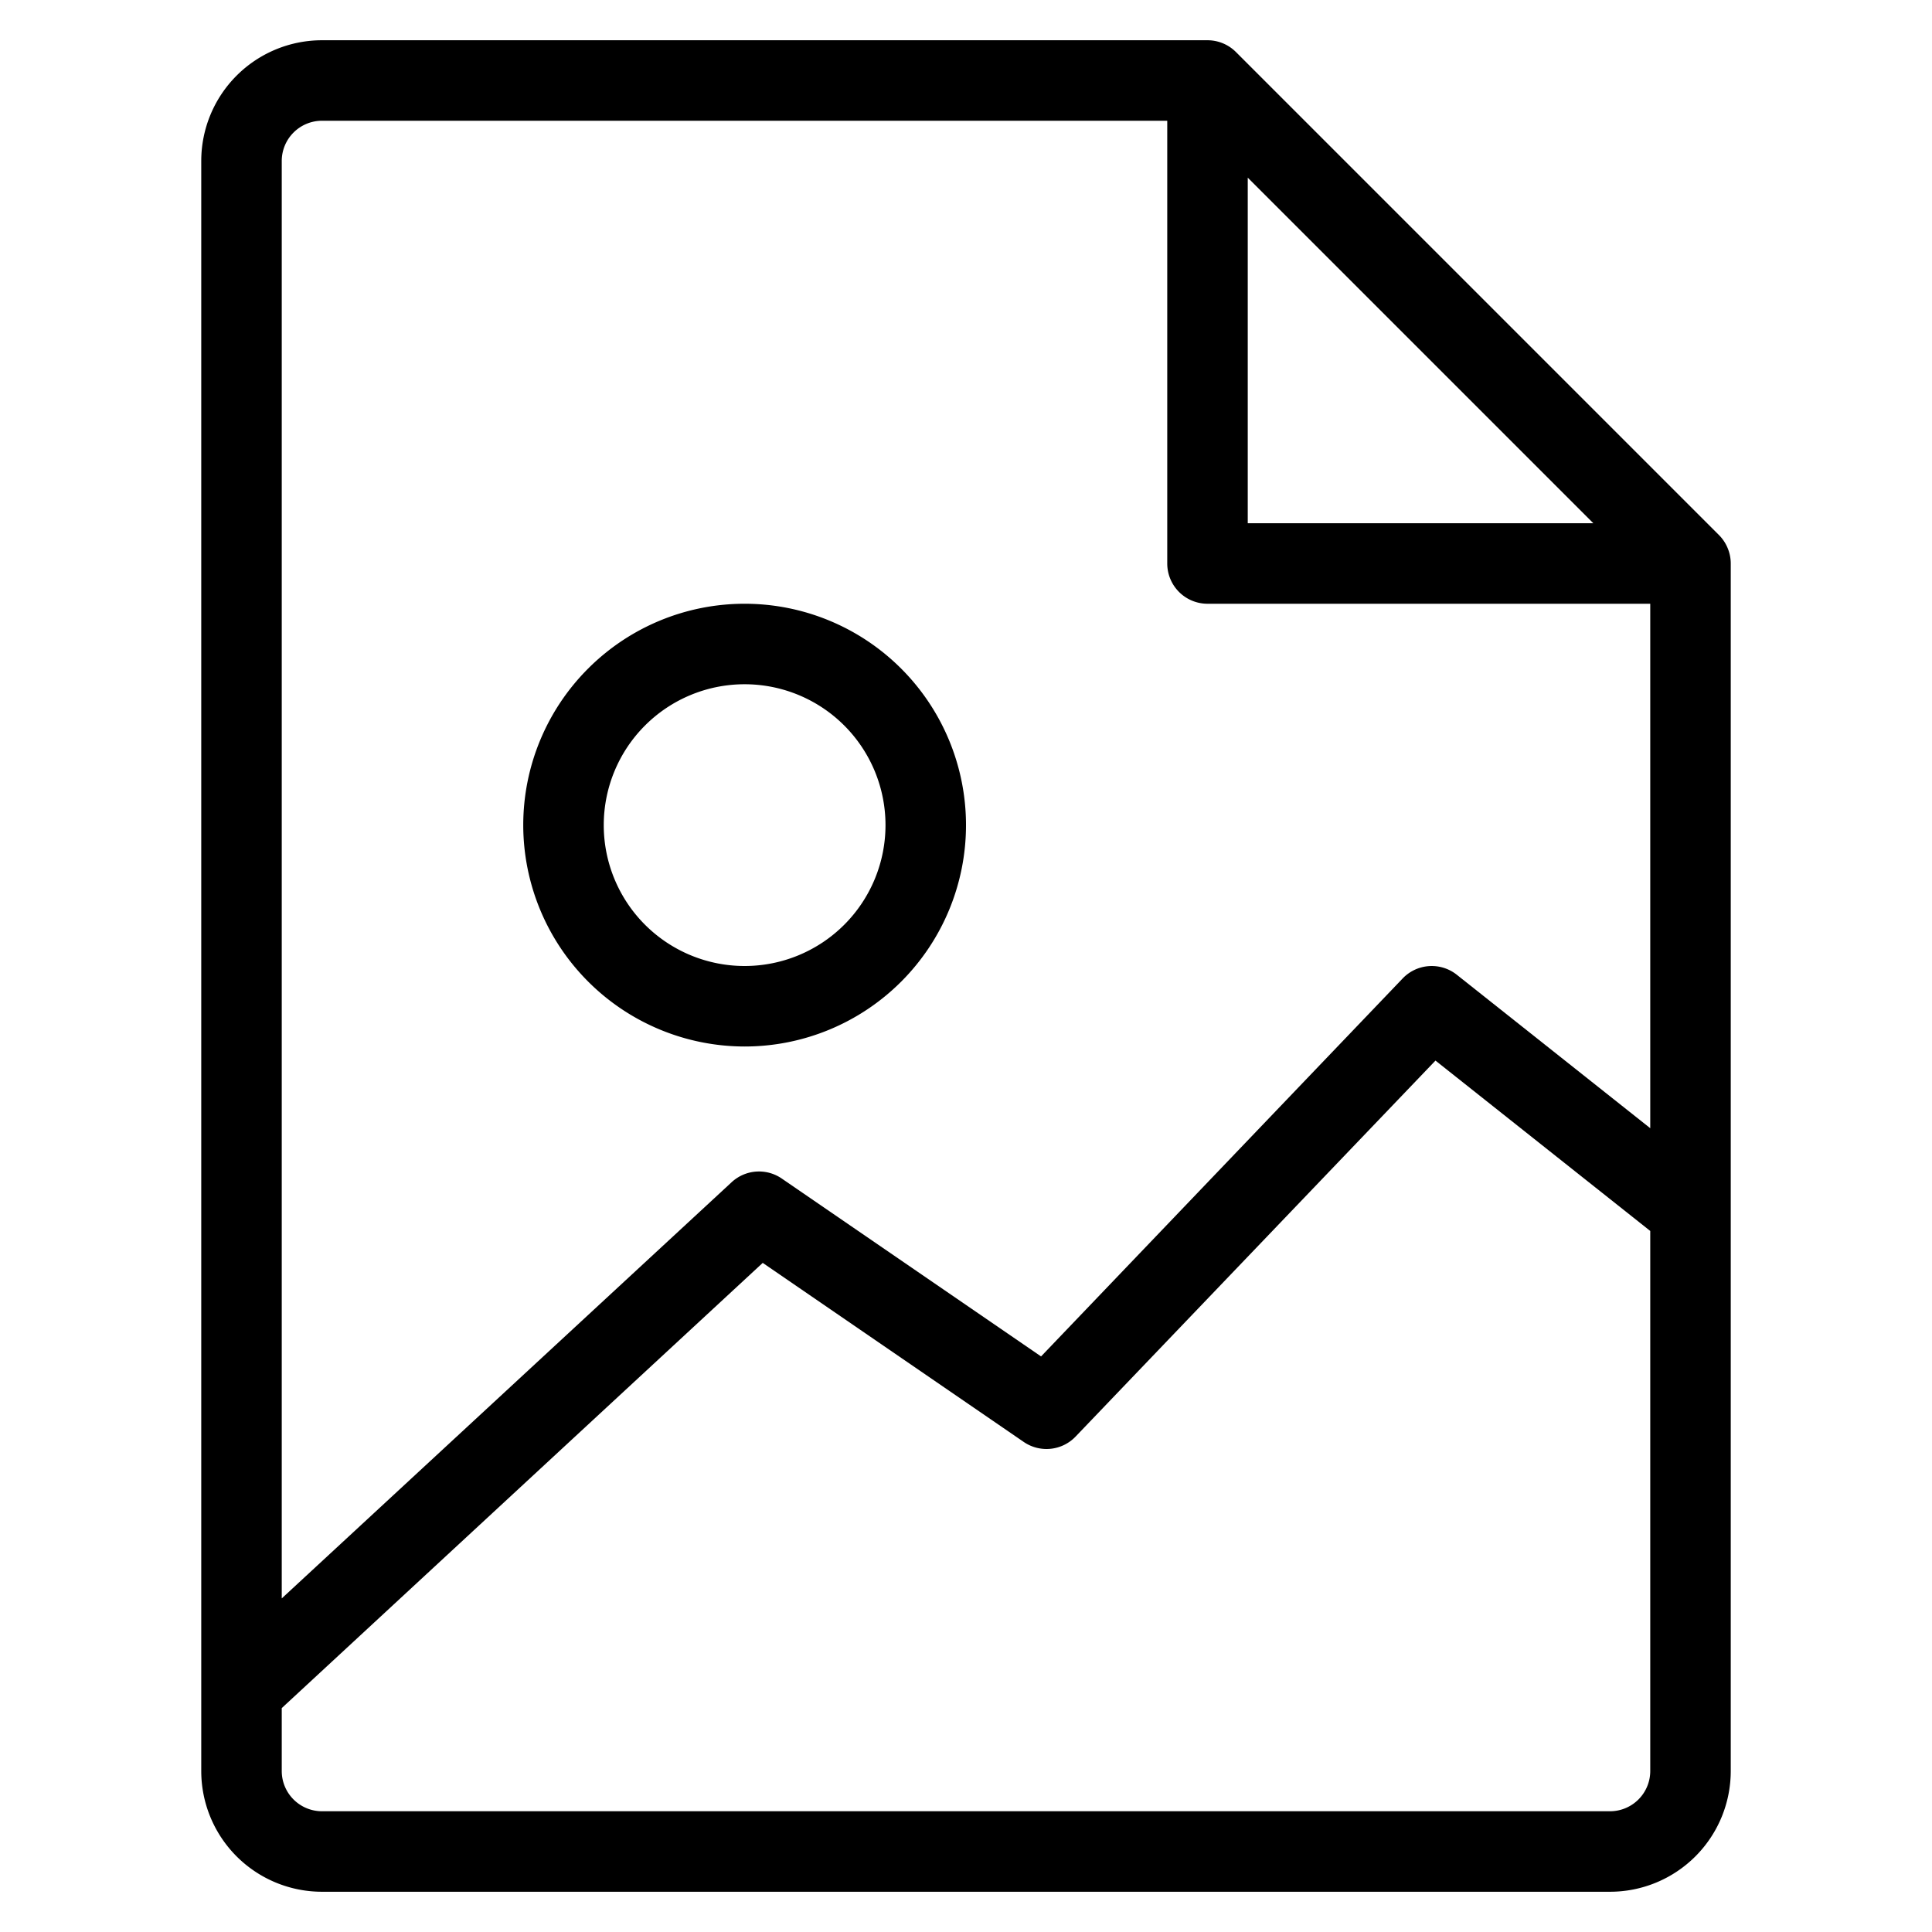 <svg xmlns="http://www.w3.org/2000/svg" viewBox="0 0 48 48">
  <title>image-file</title>
  <g id="image-file">
    <g>
      <path d="M42.922,13.615a.994.994,0,0,0-.215-.322l-12-12A1,1,0,0,0,30,1H8A3,3,0,0,0,5,4V44a3,3,0,0,0,3,3H40a3,3,0,0,0,3-3V14A.988.988,0,0,0,42.922,13.615ZM31,4.414,39.586,13H31ZM8,3H29V14a1,1,0,0,0,1,1H41V28.03l-4.807-3.813a1,1,0,0,0-1.344.092L25.865,33.7l-6.443-4.42a1,1,0,0,0-1.244.091L7,39.712V4A1,1,0,0,1,8,3ZM40,45H8a1,1,0,0,1-1-1V42.437L18.95,31.376l6.485,4.449a1,1,0,0,0,1.288-.134l8.941-9.341L41,30.583V44A1,1,0,0,1,40,45Z"/>
      <path d="M18.5,26A5.5,5.5,0,1,0,13,20.5,5.506,5.506,0,0,0,18.5,26Zm0-9A3.5,3.5,0,1,1,15,20.5,3.5,3.5,0,0,1,18.5,17Z"/>
    </g>
  </g>
</svg>
